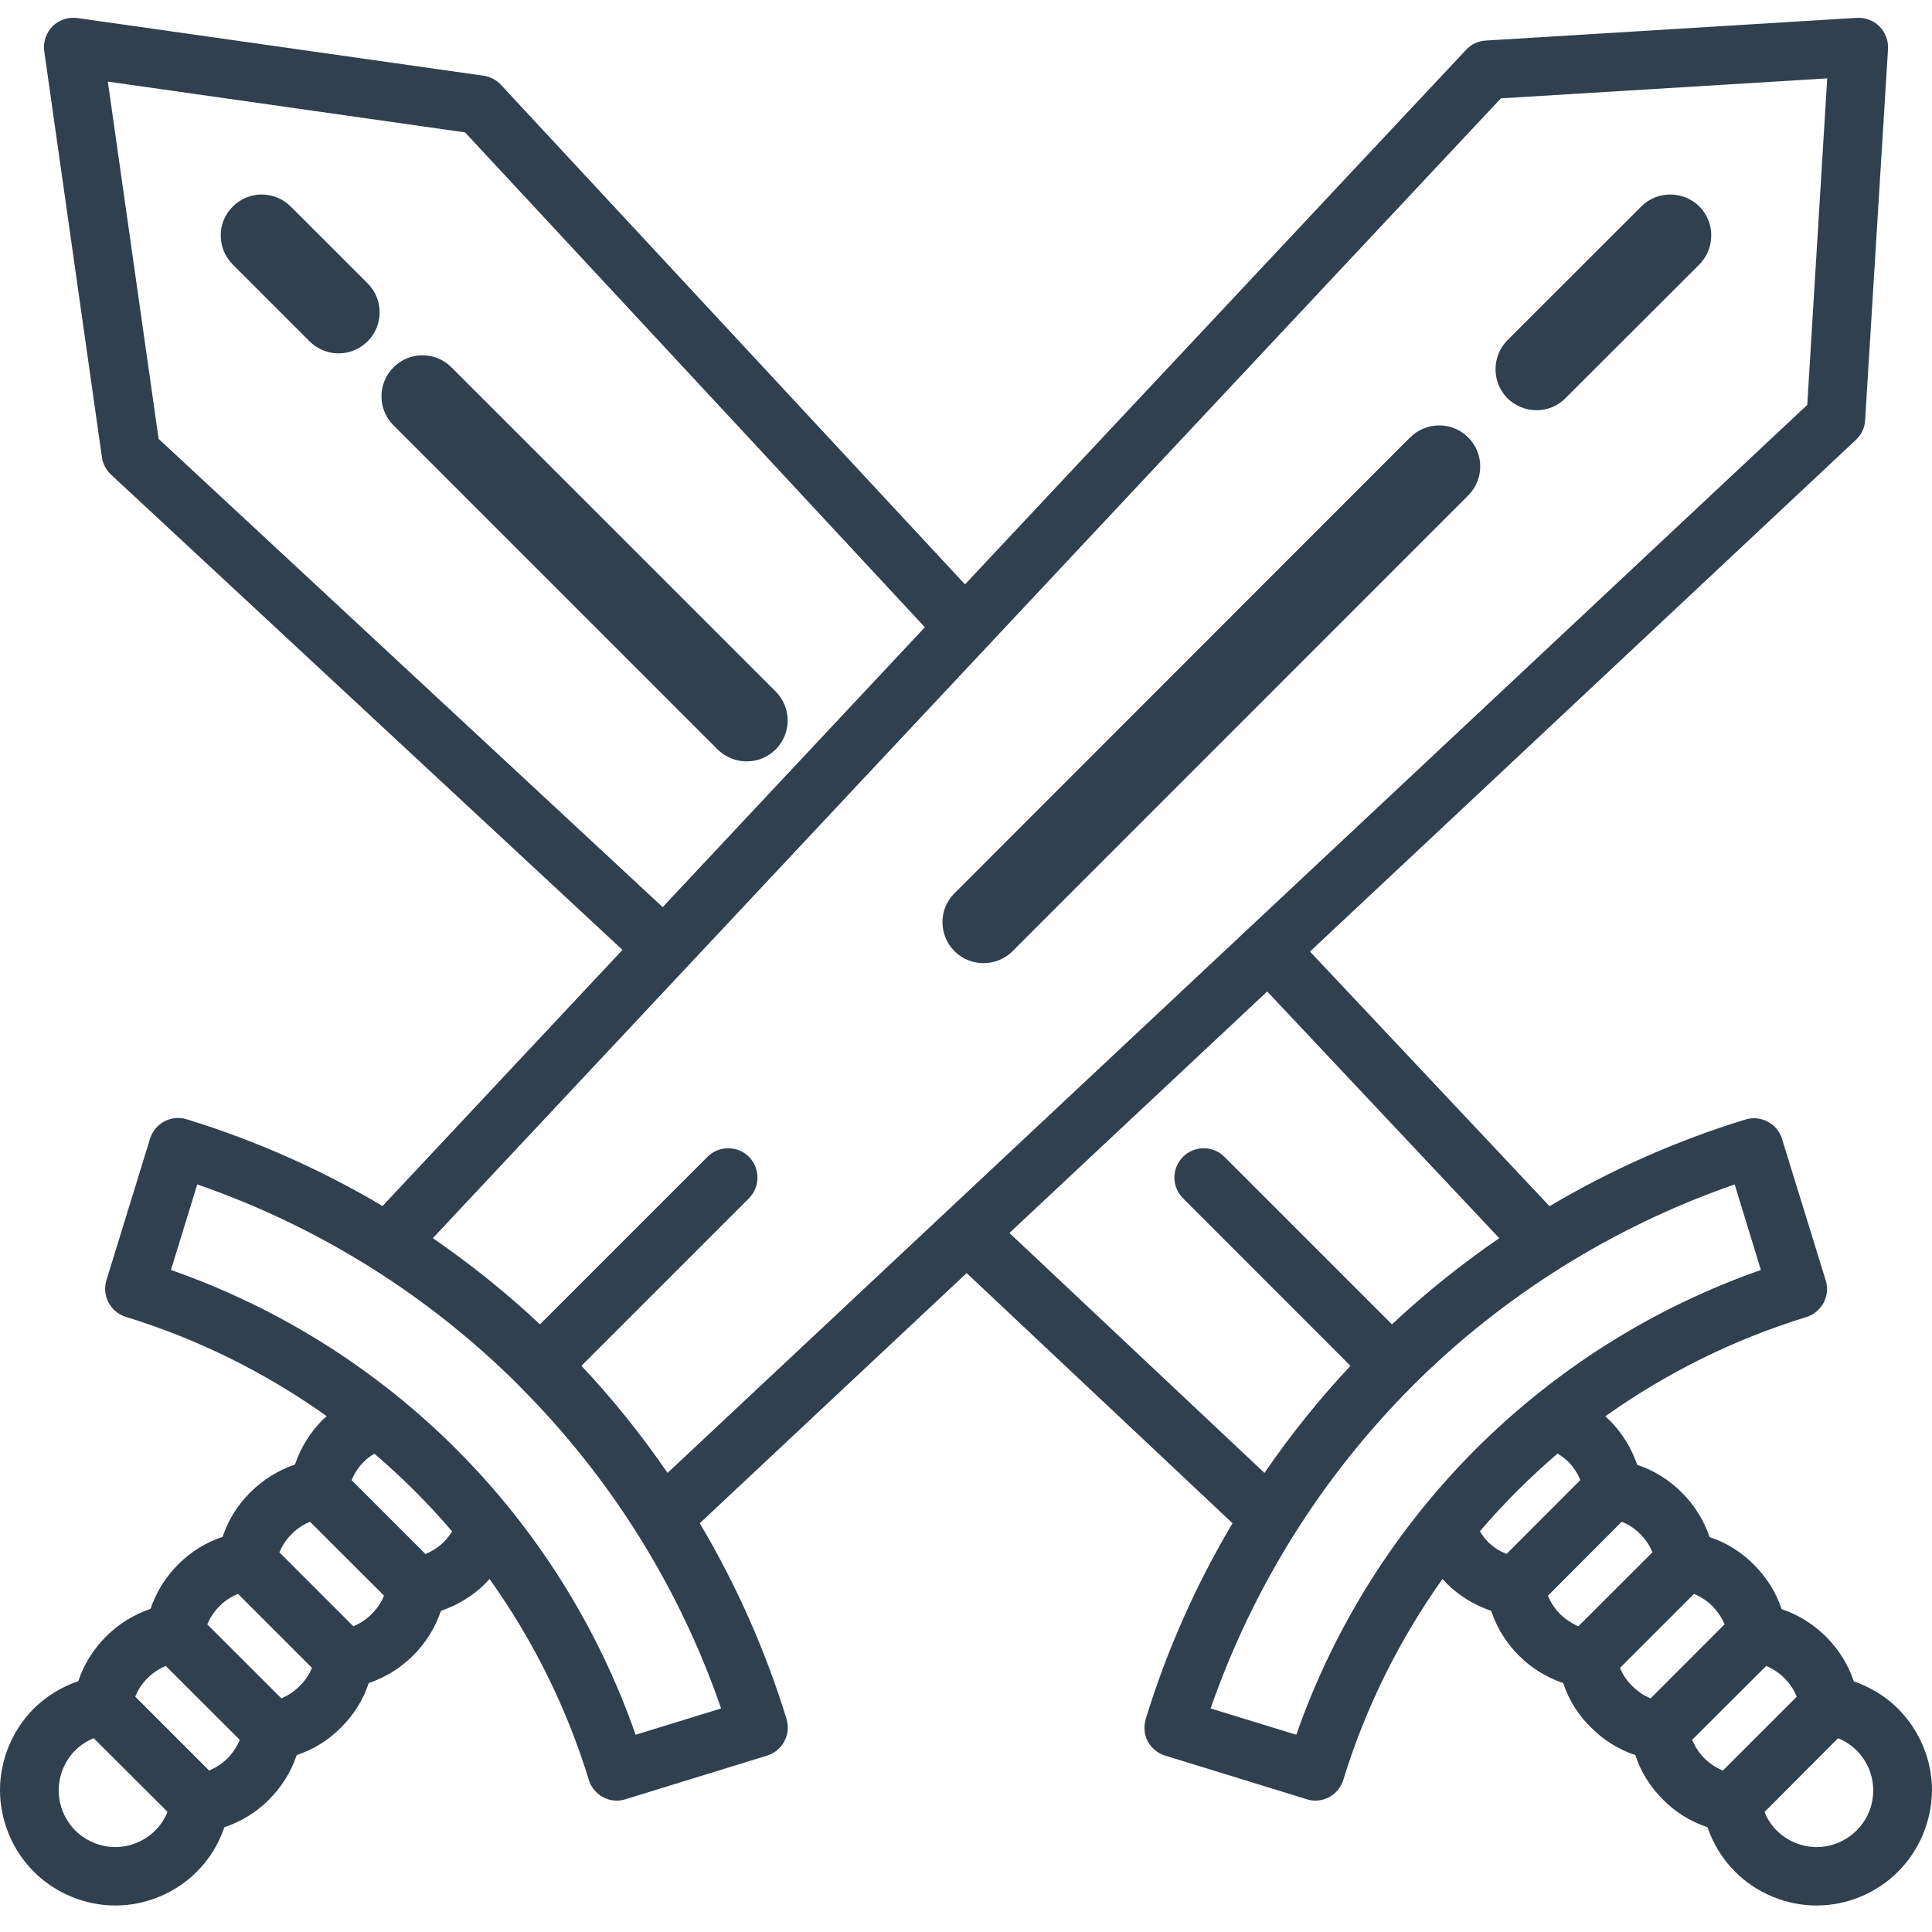 <svg width="21" height="21" viewBox="0 0 21 21" fill="none" xmlns="http://www.w3.org/2000/svg">
<path d="M15.328 4.754L15.328 4.754L10.375 9.709C10.375 9.709 10.375 9.709 10.375 9.709C10.2 9.883 10.201 10.165 10.375 10.339C10.462 10.427 10.577 10.469 10.69 10.469C10.803 10.469 10.917 10.427 11.005 10.34H11.005L15.959 5.385C16.133 5.21 16.133 4.929 15.959 4.755C15.785 4.58 15.503 4.581 15.328 4.754Z" fill="#30404F"/>
<path d="M16.385 3.698C16.213 3.872 16.213 4.154 16.384 4.328C16.472 4.415 16.588 4.459 16.701 4.459C16.815 4.459 16.93 4.416 17.016 4.328C17.016 4.329 17.017 4.328 17.016 4.328L18.471 2.875C18.643 2.701 18.644 2.418 18.472 2.245C18.297 2.071 18.013 2.07 17.839 2.245C17.839 2.245 17.839 2.245 17.839 2.245L16.385 3.698Z" fill="#30404F"/>
<path d="M7.8 8.146C7.888 8.232 8.002 8.276 8.116 8.276C8.231 8.276 8.344 8.232 8.431 8.146C8.605 7.973 8.605 7.69 8.431 7.516C8.431 7.516 8.431 7.516 8.431 7.516L4.907 3.993C4.733 3.818 4.451 3.818 4.277 3.993C4.103 4.167 4.103 4.449 4.277 4.623C4.277 4.623 4.277 4.623 4.277 4.623L7.8 8.146Z" fill="#30404F"/>
<path d="M3.995 3.711C4.17 3.537 4.17 3.253 3.996 3.08L3.16 2.245C2.986 2.071 2.704 2.07 2.53 2.245C2.355 2.418 2.356 2.701 2.53 2.875L3.365 3.71C3.452 3.797 3.566 3.841 3.68 3.841C3.794 3.841 3.908 3.797 3.995 3.711Z" fill="#30404F"/>
<path d="M20.632 18.574C20.499 18.44 20.331 18.338 20.15 18.276C20.089 18.094 19.987 17.929 19.849 17.791C19.71 17.653 19.546 17.551 19.365 17.49C19.306 17.309 19.202 17.145 19.064 17.007C18.928 16.869 18.763 16.767 18.582 16.707C18.521 16.524 18.419 16.362 18.281 16.224C18.143 16.085 17.979 15.983 17.796 15.922C17.733 15.74 17.631 15.574 17.497 15.439C17.48 15.425 17.466 15.41 17.449 15.395C18.106 14.927 18.84 14.56 19.634 14.316C19.715 14.292 19.78 14.235 19.822 14.161C19.861 14.085 19.87 13.999 19.845 13.918L19.37 12.38C19.319 12.212 19.14 12.117 18.971 12.169C18.217 12.4 17.505 12.718 16.843 13.111L14.239 10.343L20.173 4.781C20.232 4.725 20.27 4.649 20.273 4.568L20.522 0.532C20.527 0.442 20.494 0.353 20.429 0.287C20.365 0.222 20.273 0.189 20.183 0.194L16.148 0.441C16.067 0.446 15.991 0.481 15.936 0.541L10.489 6.352L5.445 0.922C5.396 0.869 5.329 0.834 5.257 0.823L0.841 0.196C0.743 0.182 0.642 0.216 0.571 0.285C0.501 0.357 0.467 0.457 0.481 0.557L1.108 4.972C1.119 5.044 1.154 5.11 1.208 5.16L6.766 10.325L4.158 13.109C3.495 12.716 2.782 12.397 2.029 12.166C1.861 12.114 1.683 12.209 1.631 12.377L1.157 13.915C1.132 13.996 1.14 14.082 1.18 14.158C1.22 14.233 1.287 14.289 1.368 14.314C2.16 14.557 2.895 14.926 3.551 15.393C3.535 15.408 3.52 15.422 3.504 15.436C3.37 15.571 3.268 15.737 3.206 15.919C3.024 15.981 2.859 16.083 2.721 16.221C2.582 16.359 2.48 16.522 2.42 16.705C2.238 16.765 2.074 16.867 1.936 17.005C1.799 17.142 1.697 17.307 1.636 17.488C1.455 17.549 1.289 17.651 1.152 17.789C1.014 17.926 0.912 18.091 0.851 18.273C0.669 18.336 0.502 18.438 0.367 18.572C0.135 18.804 0 19.128 0 19.458C0 19.789 0.135 20.111 0.367 20.344C0.601 20.578 0.924 20.712 1.254 20.712C1.584 20.712 1.907 20.578 2.14 20.344C2.275 20.21 2.377 20.043 2.439 19.861C2.621 19.801 2.786 19.699 2.924 19.561C3.062 19.423 3.164 19.259 3.225 19.077C3.406 19.017 3.57 18.916 3.707 18.777C3.846 18.64 3.948 18.476 4.008 18.294C4.19 18.233 4.354 18.131 4.492 17.993C4.63 17.856 4.731 17.692 4.793 17.509C4.975 17.447 5.142 17.345 5.277 17.211C5.292 17.195 5.306 17.178 5.321 17.163C5.789 17.819 6.157 18.553 6.4 19.346C6.442 19.484 6.569 19.572 6.705 19.572C6.736 19.572 6.768 19.567 6.799 19.557L8.337 19.083C8.418 19.059 8.486 19.002 8.526 18.927C8.565 18.853 8.574 18.766 8.549 18.684C8.318 17.931 7.999 17.219 7.606 16.557L10.507 13.838L13.397 16.557C13.004 17.219 12.684 17.931 12.454 18.684C12.43 18.766 12.436 18.852 12.475 18.927C12.516 19.002 12.584 19.058 12.666 19.083L14.204 19.557C14.233 19.567 14.264 19.572 14.296 19.572C14.432 19.572 14.559 19.484 14.601 19.346C14.845 18.554 15.213 17.819 15.679 17.163C15.695 17.178 15.709 17.195 15.724 17.211C15.859 17.345 16.025 17.447 16.208 17.509C16.269 17.691 16.37 17.856 16.507 17.993C16.645 18.131 16.81 18.233 16.991 18.294C17.051 18.476 17.154 18.64 17.292 18.776C17.43 18.914 17.594 19.017 17.776 19.077C17.834 19.259 17.938 19.423 18.076 19.561C18.213 19.699 18.377 19.801 18.56 19.861C18.622 20.043 18.724 20.21 18.859 20.344C19.091 20.577 19.414 20.712 19.745 20.712C20.076 20.712 20.398 20.578 20.631 20.344C20.864 20.111 20.998 19.789 21 19.457C21 19.131 20.865 18.808 20.632 18.574ZM1.724 4.77L1.172 0.887L5.055 1.439L10.053 6.818L7.203 9.86L1.724 4.77ZM1.254 20.077C1.091 20.077 0.932 20.01 0.818 19.896C0.704 19.781 0.638 19.623 0.638 19.461C0.638 19.298 0.704 19.14 0.818 19.025C0.875 18.97 0.943 18.924 1.019 18.894L1.821 19.694C1.79 19.77 1.745 19.839 1.689 19.895C1.574 20.01 1.416 20.077 1.254 20.077ZM2.273 19.245L1.47 18.442C1.5 18.367 1.545 18.299 1.602 18.242C1.66 18.184 1.728 18.139 1.802 18.108L2.606 18.911C2.576 18.986 2.53 19.054 2.473 19.112C2.415 19.17 2.347 19.214 2.273 19.245ZM3.058 18.46L2.253 17.656C2.284 17.582 2.329 17.516 2.387 17.457C2.444 17.4 2.512 17.355 2.587 17.325L3.391 18.129C3.359 18.203 3.316 18.27 3.257 18.327C3.198 18.385 3.131 18.431 3.058 18.46ZM3.841 17.677L3.037 16.873C3.068 16.798 3.112 16.732 3.171 16.674C3.229 16.616 3.296 16.57 3.37 16.541L4.174 17.344C4.143 17.419 4.099 17.486 4.04 17.544C3.983 17.601 3.915 17.646 3.841 17.677ZM4.825 16.76C4.769 16.815 4.7 16.861 4.624 16.891L3.822 16.089C3.852 16.014 3.898 15.945 3.954 15.889C3.988 15.855 4.027 15.826 4.069 15.801C4.372 16.059 4.655 16.342 4.914 16.645C4.889 16.686 4.86 16.724 4.825 16.76ZM6.909 18.856C6.082 16.489 4.224 14.632 1.858 13.804L2.144 12.874C3.478 13.336 4.668 14.089 5.641 15.06C5.643 15.062 5.644 15.065 5.646 15.067C5.648 15.07 5.65 15.072 5.653 15.074C6.624 16.046 7.378 17.236 7.838 18.57L6.909 18.856ZM6.32 14.846L8.141 13.025C8.264 12.9 8.264 12.698 8.141 12.574C8.017 12.45 7.814 12.45 7.69 12.574L5.869 14.395C5.506 14.054 5.117 13.742 4.705 13.458L16.314 1.069L19.861 0.852L19.644 4.401L7.256 16.01C6.973 15.597 6.661 15.208 6.32 14.846ZM10.972 13.402L13.774 10.777L16.296 13.458C15.884 13.742 15.494 14.054 15.13 14.395L13.309 12.574C13.185 12.45 12.982 12.45 12.859 12.574C12.734 12.698 12.734 12.9 12.859 13.025L14.679 14.846C14.338 15.209 14.027 15.598 13.744 16.01L10.972 13.402ZM14.09 18.856L13.159 18.57C13.622 17.237 14.376 16.046 15.344 15.074C15.347 15.072 15.351 15.07 15.352 15.067C15.354 15.065 15.357 15.062 15.357 15.06C16.33 14.09 17.522 13.337 18.855 12.874L19.14 13.804C16.775 14.633 14.918 16.49 14.09 18.856ZM16.174 16.76C16.14 16.724 16.11 16.686 16.086 16.644C16.344 16.342 16.628 16.058 16.93 15.8C16.971 15.825 17.011 15.854 17.046 15.888C17.101 15.944 17.148 16.013 17.177 16.088L16.376 16.89C16.299 16.861 16.23 16.816 16.174 16.76ZM16.957 17.544C16.901 17.486 16.855 17.419 16.826 17.344L17.627 16.541C17.703 16.57 17.77 16.616 17.828 16.674C17.887 16.732 17.931 16.798 17.961 16.873L17.156 17.677C17.084 17.646 17.017 17.601 16.957 17.544ZM17.743 18.327C17.683 18.27 17.639 18.203 17.609 18.129L18.413 17.325C18.487 17.355 18.554 17.4 18.613 17.457C18.669 17.516 18.715 17.582 18.745 17.656L17.942 18.46C17.868 18.431 17.8 18.385 17.743 18.327ZM18.526 19.112C18.469 19.054 18.424 18.986 18.393 18.911L19.198 18.108C19.271 18.139 19.34 18.184 19.397 18.242C19.454 18.299 19.499 18.367 19.53 18.442L18.727 19.245C18.653 19.214 18.585 19.17 18.526 19.112ZM20.181 19.896C20.067 20.01 19.909 20.077 19.746 20.077C19.585 20.077 19.425 20.01 19.311 19.896C19.255 19.84 19.209 19.771 19.18 19.695L19.979 18.894C20.055 18.925 20.124 18.97 20.18 19.026C20.296 19.141 20.361 19.299 20.361 19.461C20.362 19.623 20.296 19.781 20.181 19.896Z" fill="#30404F"/>
</svg>
